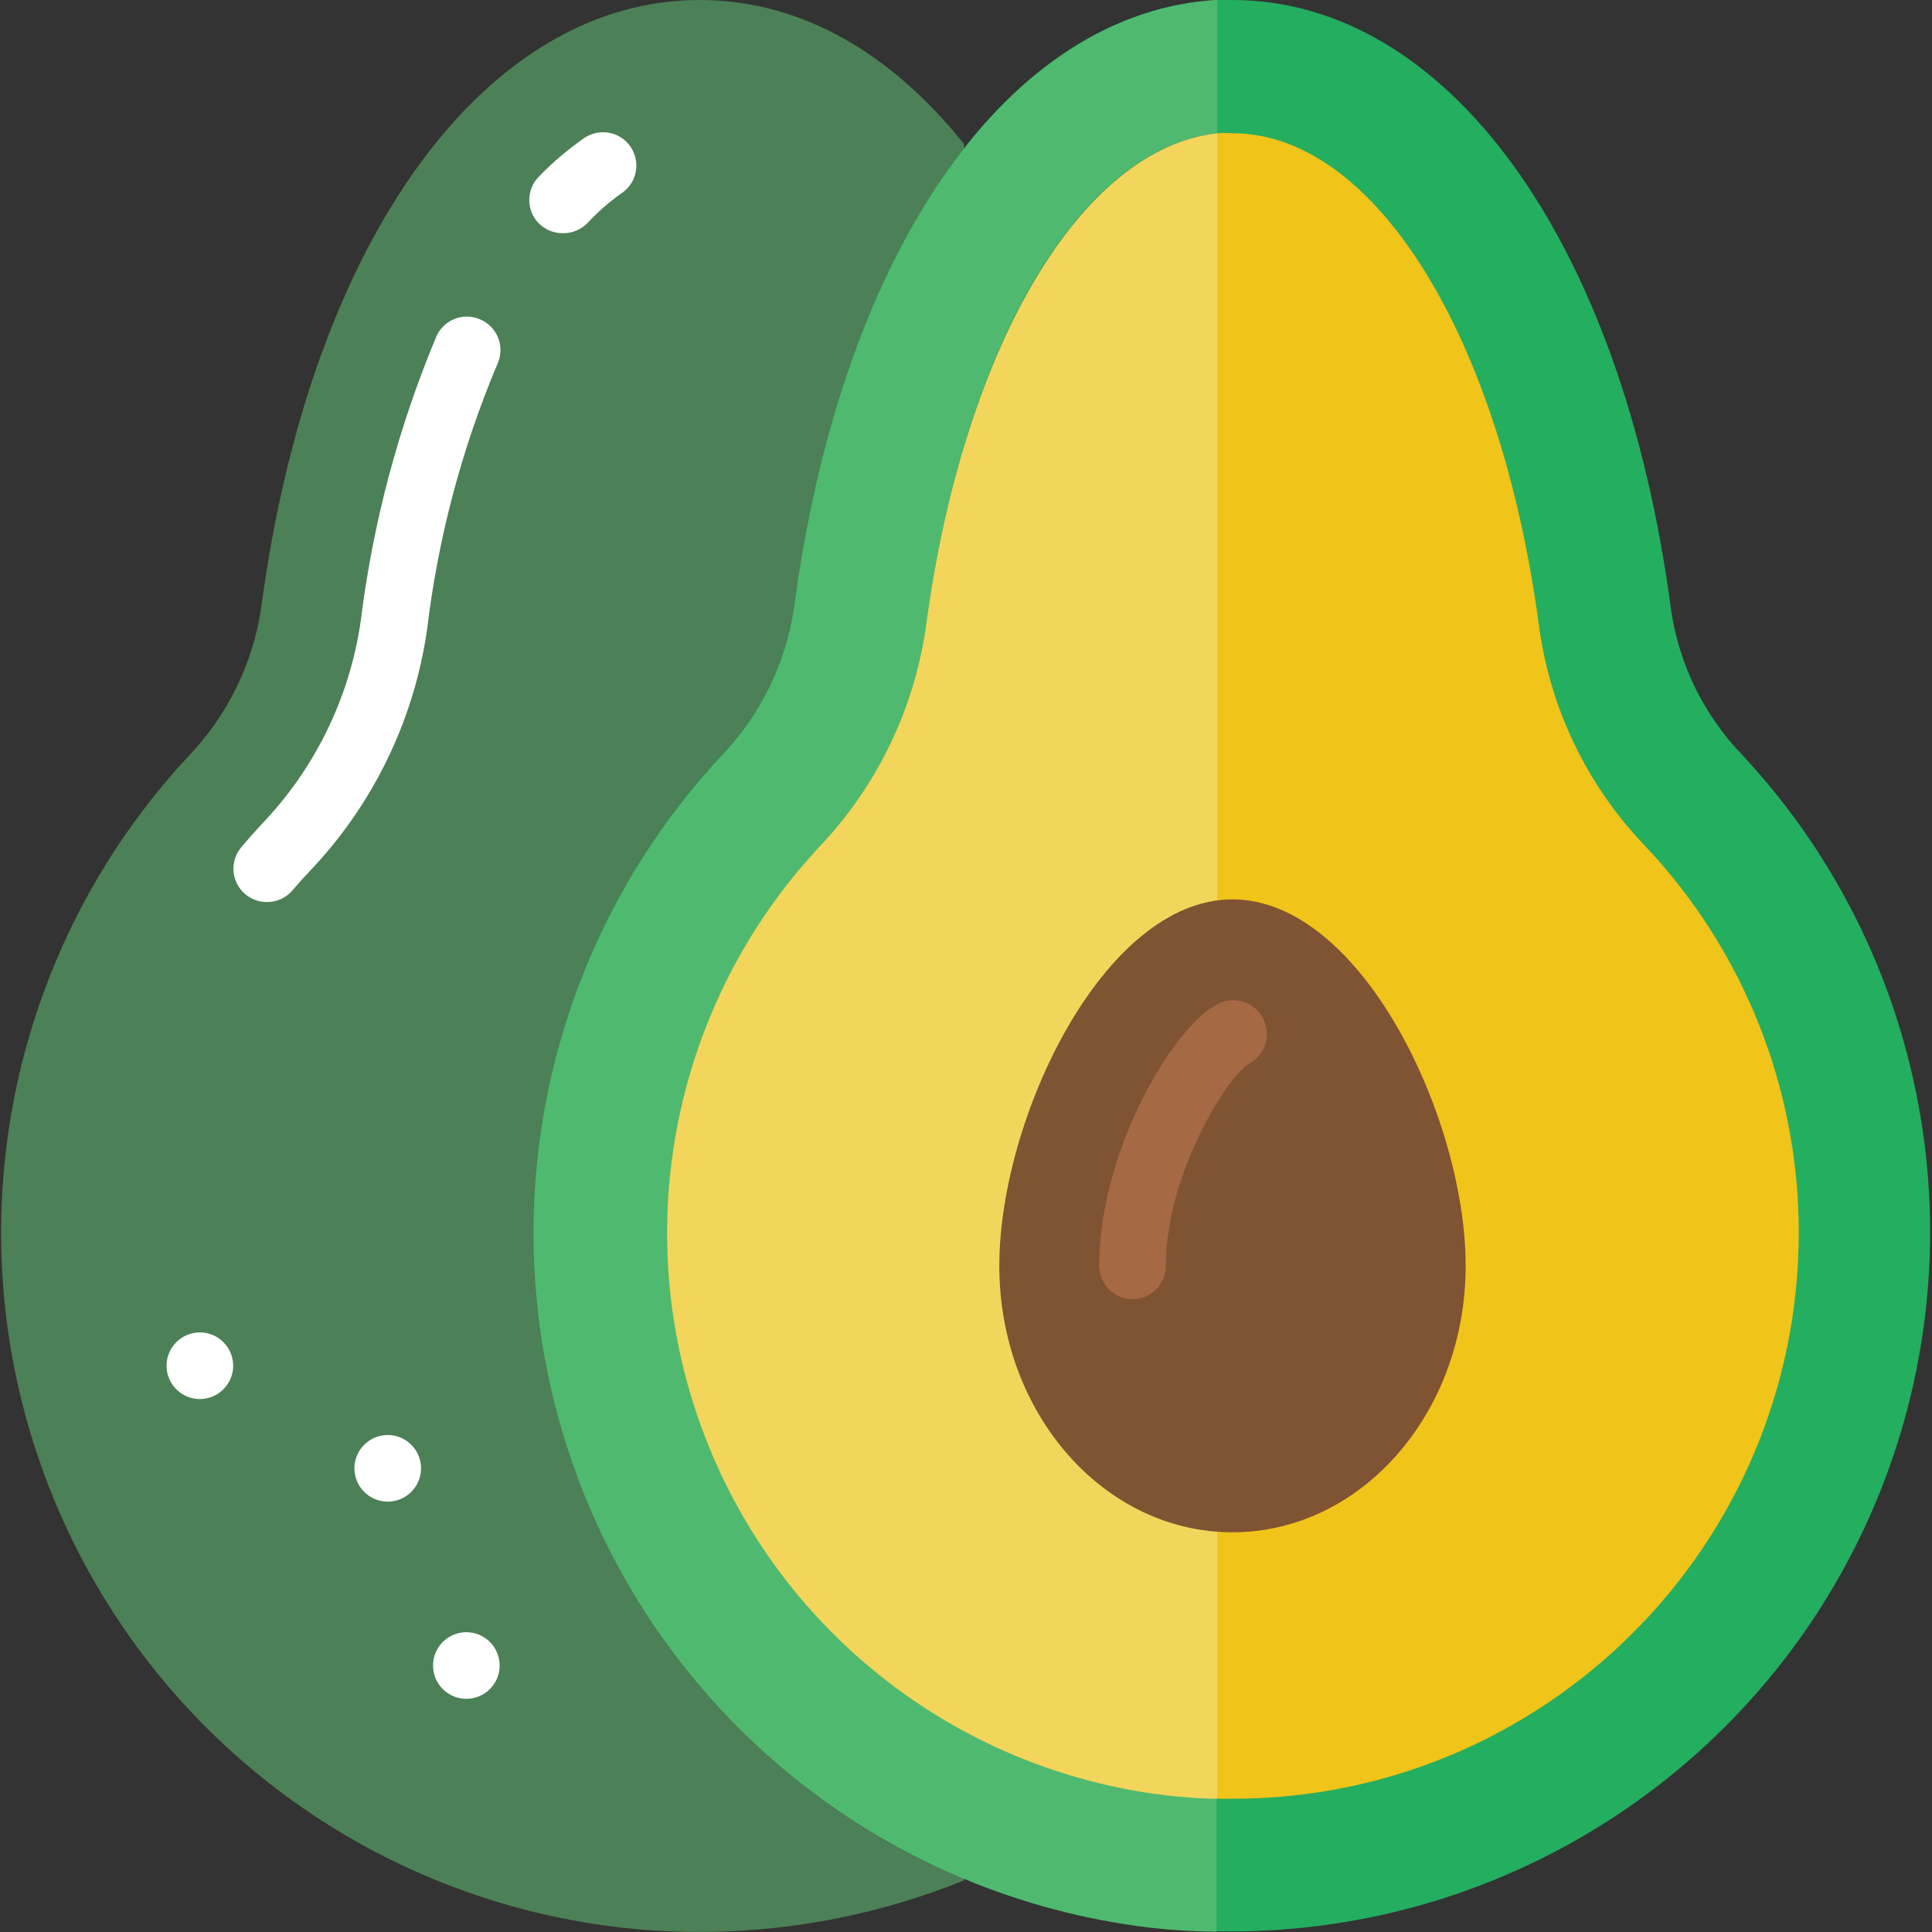 <svg height="512" viewBox="0 0 58 58" width="512" xmlns="http://www.w3.org/2000/svg"><rect x="0" y="0" width="58" height="58" fill="#333333" stroke="none"/><g id="023---Avocado" fill="none" transform="translate(0 -1)"><path id="Shape" d="m28.94 5.32c-2.23-2.78-4.94-4.32-7.94-4.32-6.35 0-11.67 7.05-13.16 18.25-.25 1.683-1.019 3.245-2.2 4.47-5.378 5.796-7.045 14.121-4.312 21.541s9.4 12.676 17.252 13.599c3.517.404 7.079-.081 10.36-1.41z" fill="#4c8056"/><g fill="#fff"><path id="Shape" d="m8 28.08c-.386-.003-.736-.229-.899-.58s-.108-.764.139-1.06c.19-.23.39-.45.59-.67 1.618-1.678 2.668-3.823 3-6.13.364-2.937 1.128-5.81 2.27-8.54.107-.243.307-.433.554-.529.248-.096.523-.089.766.019.245.105.437.304.535.552.098.248.092.524-.015.768-1.078 2.554-1.792 5.247-2.12 8-.393 2.715-1.619 5.242-3.51 7.23-.18.19-.36.39-.53.59-.195.228-.481.356-.78.35z"/><path id="Shape" d="m16.88 8c-.262-.001-.514-.105-.7-.29-.388-.39-.388-1.02 0-1.41.4-.414.839-.789 1.31-1.12.292-.226.685-.273 1.023-.122.337.152.563.477.588.846.025.369-.156.721-.47.916-.361.26-.696.555-1 .88-.197.201-.469.31-.75.3z"/><path id="Shape" d="m6 43c-.552 0-1-.448-1-1s.448-1 1-1 1 .448 1 1-.448 1-1 1z"/><path id="Shape" d="m11.64 46.08c-.552 0-1-.448-1-1s.448-1 1-1 1 .448 1 1-.448 1-1 1z"/><path id="Shape" d="m14 52c-.552 0-1-.448-1-1s.448-1 1-1 1 .448 1 1-.448 1-1 1z"/></g><path id="Shape" d="m52.31 23.67c-1.148-1.189-1.896-2.706-2.14-4.34-1.48-11.25-6.8-18.33-13.17-18.33-.153-.01-.307-.01-.46 0-6.15.33-11.25 7.3-12.7 18.23-.25 1.683-1.019 3.245-2.2 4.47-5.39 5.795-7.064 14.128-4.331 21.555 2.733 7.427 9.41 12.687 17.271 13.605.664.076 1.332.116 2 .12 8.423.146 16.118-4.756 19.546-12.451 3.428-7.695 1.926-16.694-3.816-22.859zm-15.77 31.33c-.5 0-1-.05-1.52-.1-6.354-.755-11.745-5.014-13.951-11.02s-.853-12.742 3.501-17.43c1.749-1.83 2.879-4.163 3.23-6.67 1.12-8.39 4.67-14.34 8.74-14.78z" fill="#24ae5f"/><path id="Shape" d="m24.57 26.45c-4.347 4.686-5.699 11.414-3.498 17.415s7.582 10.26 13.928 11.025c.51 0 1 .09 1.52.1v4c-.668-.004-1.336-.044-2-.12-7.846-.941-14.5-6.206-17.218-13.625-2.719-7.42-1.042-15.737 4.338-21.525 1.181-1.225 1.95-2.787 2.2-4.47 1.45-10.93 6.55-17.9 12.7-18.25v4c-4.07.41-7.62 6.36-8.74 14.75-.345 2.518-1.475 4.862-3.23 6.7z" fill="#4fba6f"/><path id="Shape" d="m36.54 5v50c-.5 0-1-.05-1.52-.1-6.354-.755-11.745-5.014-13.951-11.02s-.853-12.742 3.501-17.43c1.749-1.83 2.879-4.163 3.23-6.67 1.12-8.39 4.67-14.34 8.74-14.78z" fill="#f3d55b"/><path id="Shape" d="m54 38c0 9.389-7.611 17-17 17h-.46v-50c.153-.01.307-.01.46 0 4.27 0 8.06 6.11 9.21 14.85.344 2.469 1.461 4.765 3.19 6.56 2.956 3.135 4.602 7.281 4.6 11.59z" fill="#f0c419"/><path id="Shape" d="m44 39c0 4.42-3.13 8-7 8s-7-3.58-7-8 3.13-11 7-11 7 6.58 7 11z" fill="#805333"/><path id="Shape" d="m34 40c-.552 0-1-.448-1-1 0-3.38 2.14-7.08 3.52-7.84.314-.179.7-.176 1.012.007.312.183.502.518.5.88-.002.362-.198.694-.512.873-.64.33-2.52 3.31-2.52 6.08 0 .552-.448 1-1 1z" fill="#a56a43"/></g></svg>